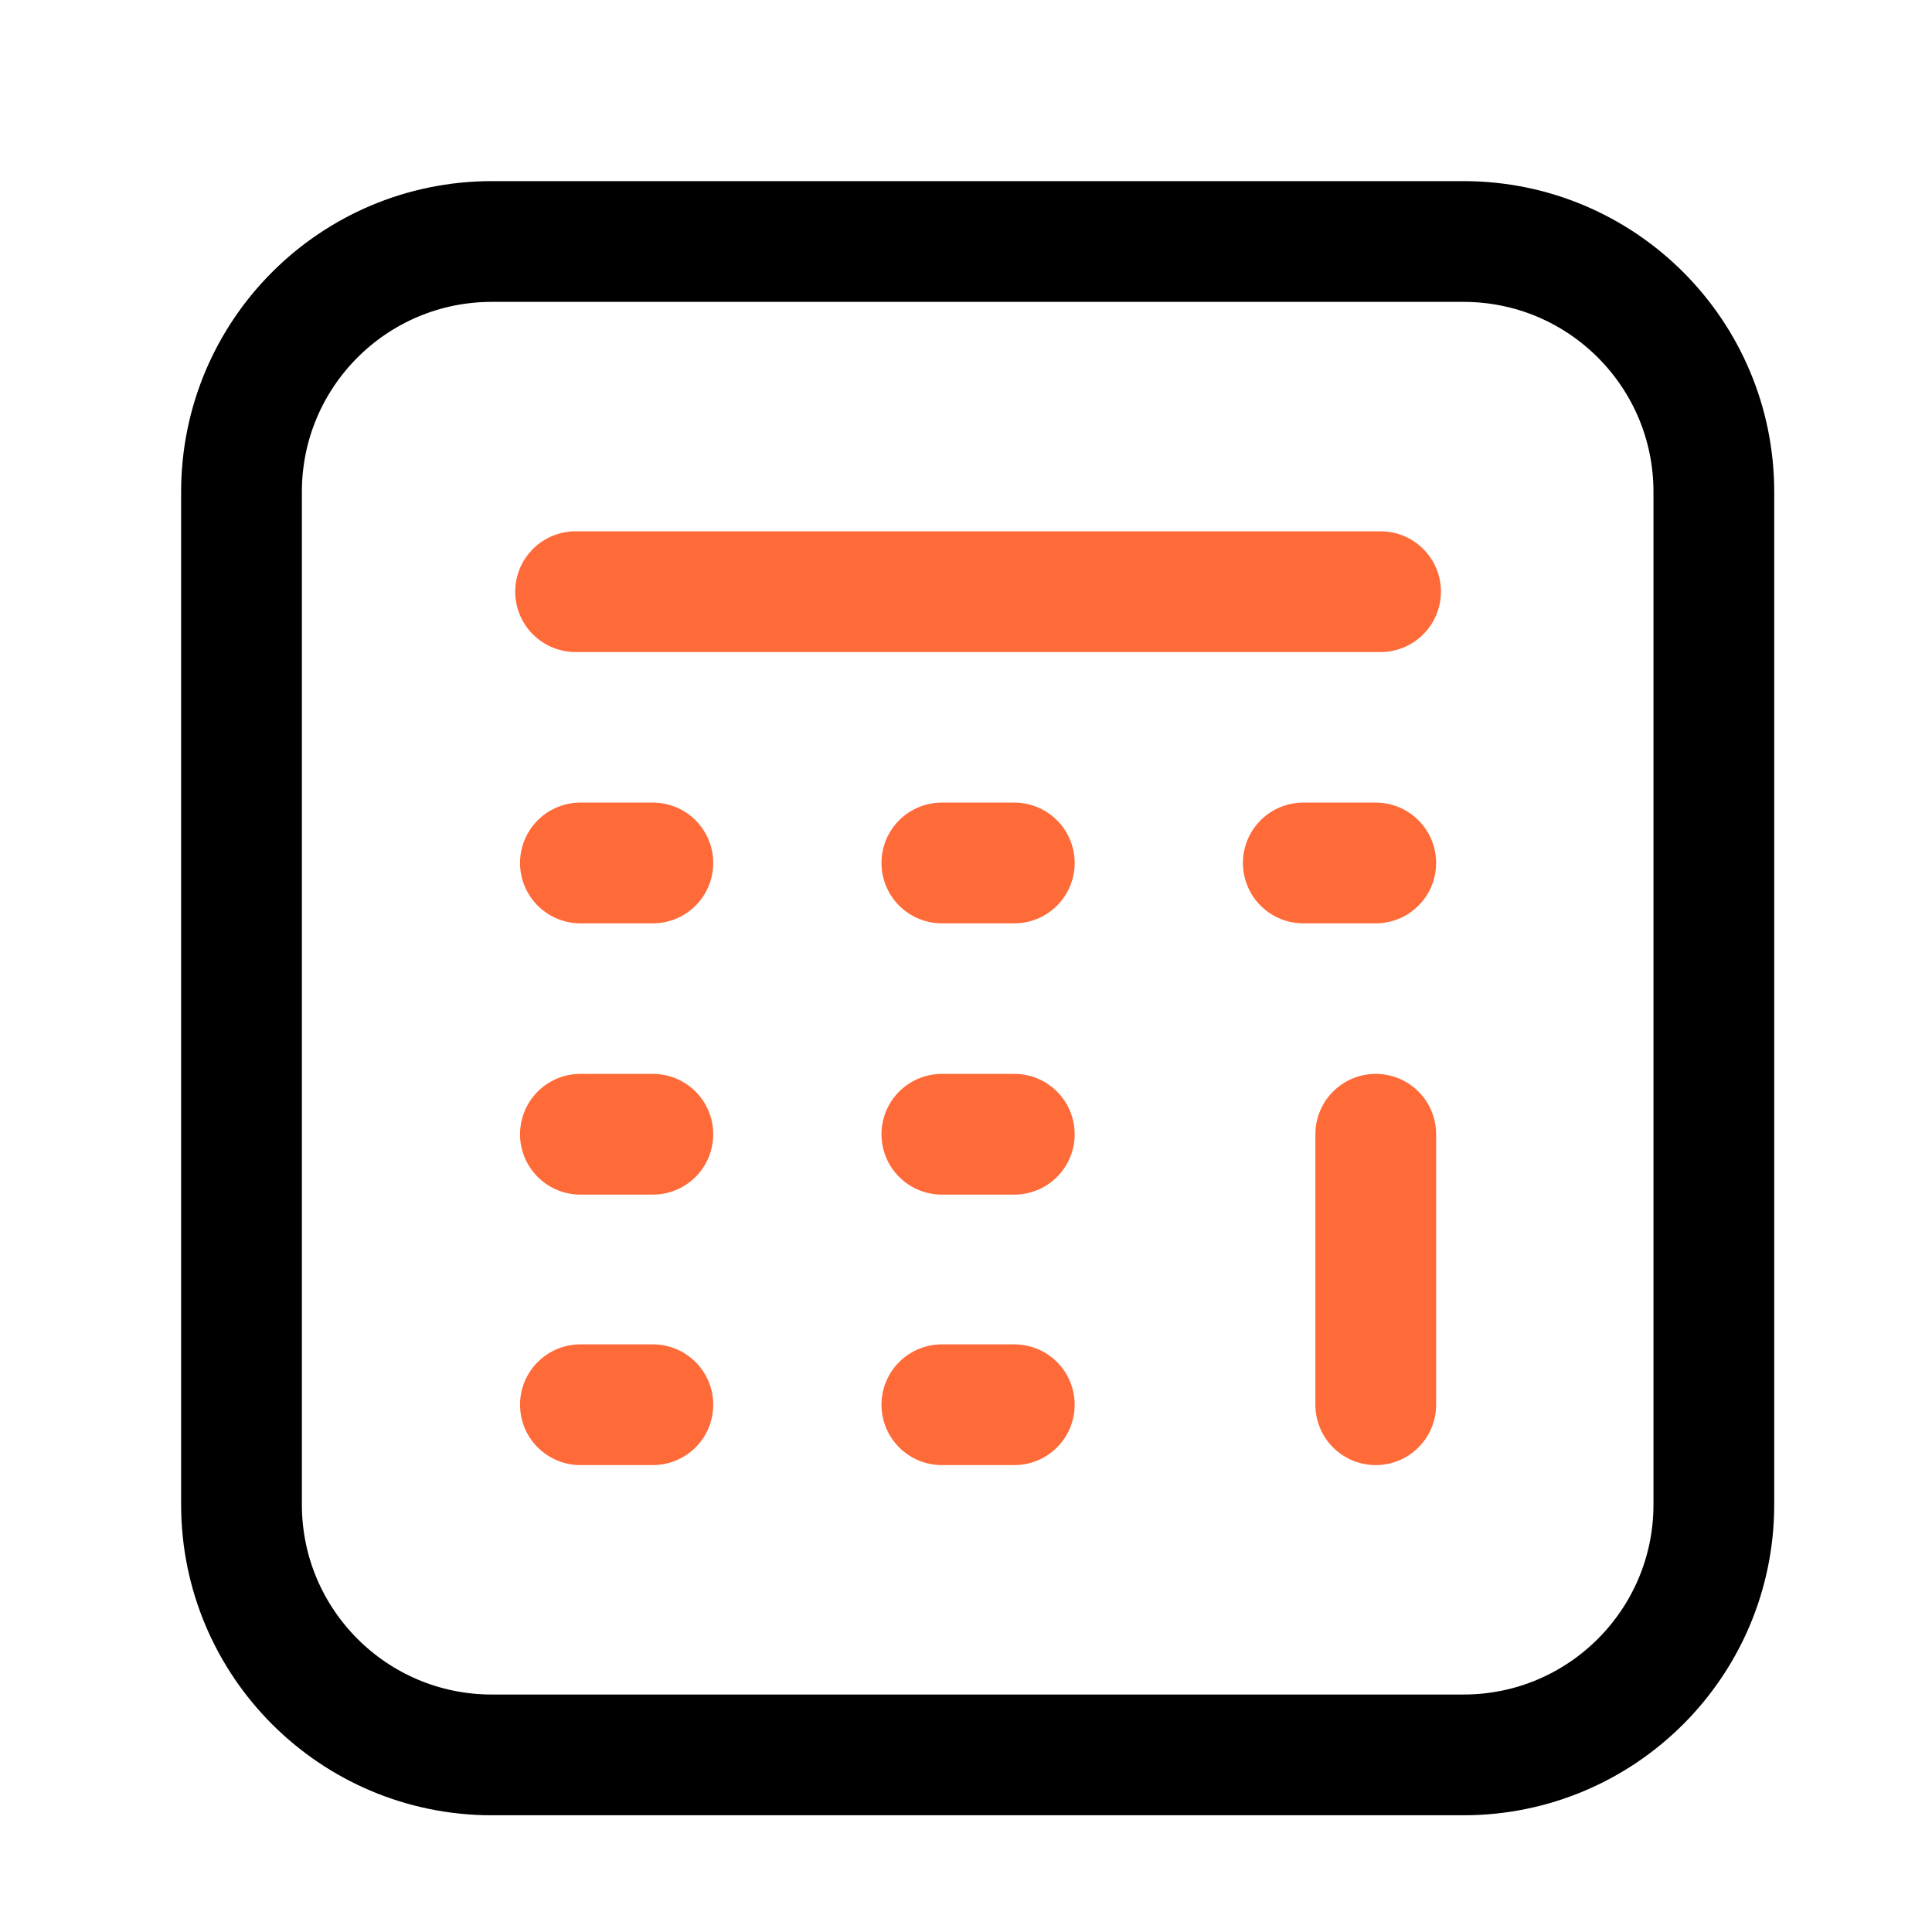 <svg width="24" height="24" viewBox="0 0 24 24" fill="none" xmlns="http://www.w3.org/2000/svg">
<path d="M18.18 3H6.11C4.392 3 3 4.392 3 6.11V18.69C3 20.408 4.392 21.8 6.11 21.8H18.18C19.898 21.8 21.29 20.408 21.29 18.69V6.11C21.29 4.392 19.898 3 18.18 3Z" fill='transparent' stroke="#000" stroke-width="1.5" stroke-linecap="round" stroke-linejoin="round"/>
<path d="M17.15 7.35H7.15" stroke="#FF6A39" stroke-width="1.5" stroke-linecap="round" stroke-linejoin="round"/>
<path d="M8.11 17.45H7.21" stroke="#FF6A39" stroke-width="1.5" stroke-linecap="round" stroke-linejoin="round"/>
<path d="M12.6 17.45H11.7" stroke="#FF6A39" stroke-width="1.5" stroke-linecap="round" stroke-linejoin="round"/>
<path d="M8.11 14.09H7.21" stroke="#FF6A39" stroke-width="1.5" stroke-linecap="round" stroke-linejoin="round"/>
<path d="M12.6 14.09H11.7" stroke="#FF6A39" stroke-width="1.5" stroke-linecap="round" stroke-linejoin="round"/>
<path d="M8.11 10.72H7.21" stroke="#FF6A39" stroke-width="1.5" stroke-linecap="round" stroke-linejoin="round"/>
<path d="M12.6 10.72H11.7" stroke="#FF6A39" stroke-width="1.5" stroke-linecap="round" stroke-linejoin="round"/>
<path d="M17.09 10.72H16.19" stroke="#FF6A39" stroke-width="1.5" stroke-linecap="round" stroke-linejoin="round"/>
<path d="M17.09 14.09V17.45" stroke="#FF6A39" stroke-width="1.5" stroke-linecap="round" stroke-linejoin="round"/>
</svg>
